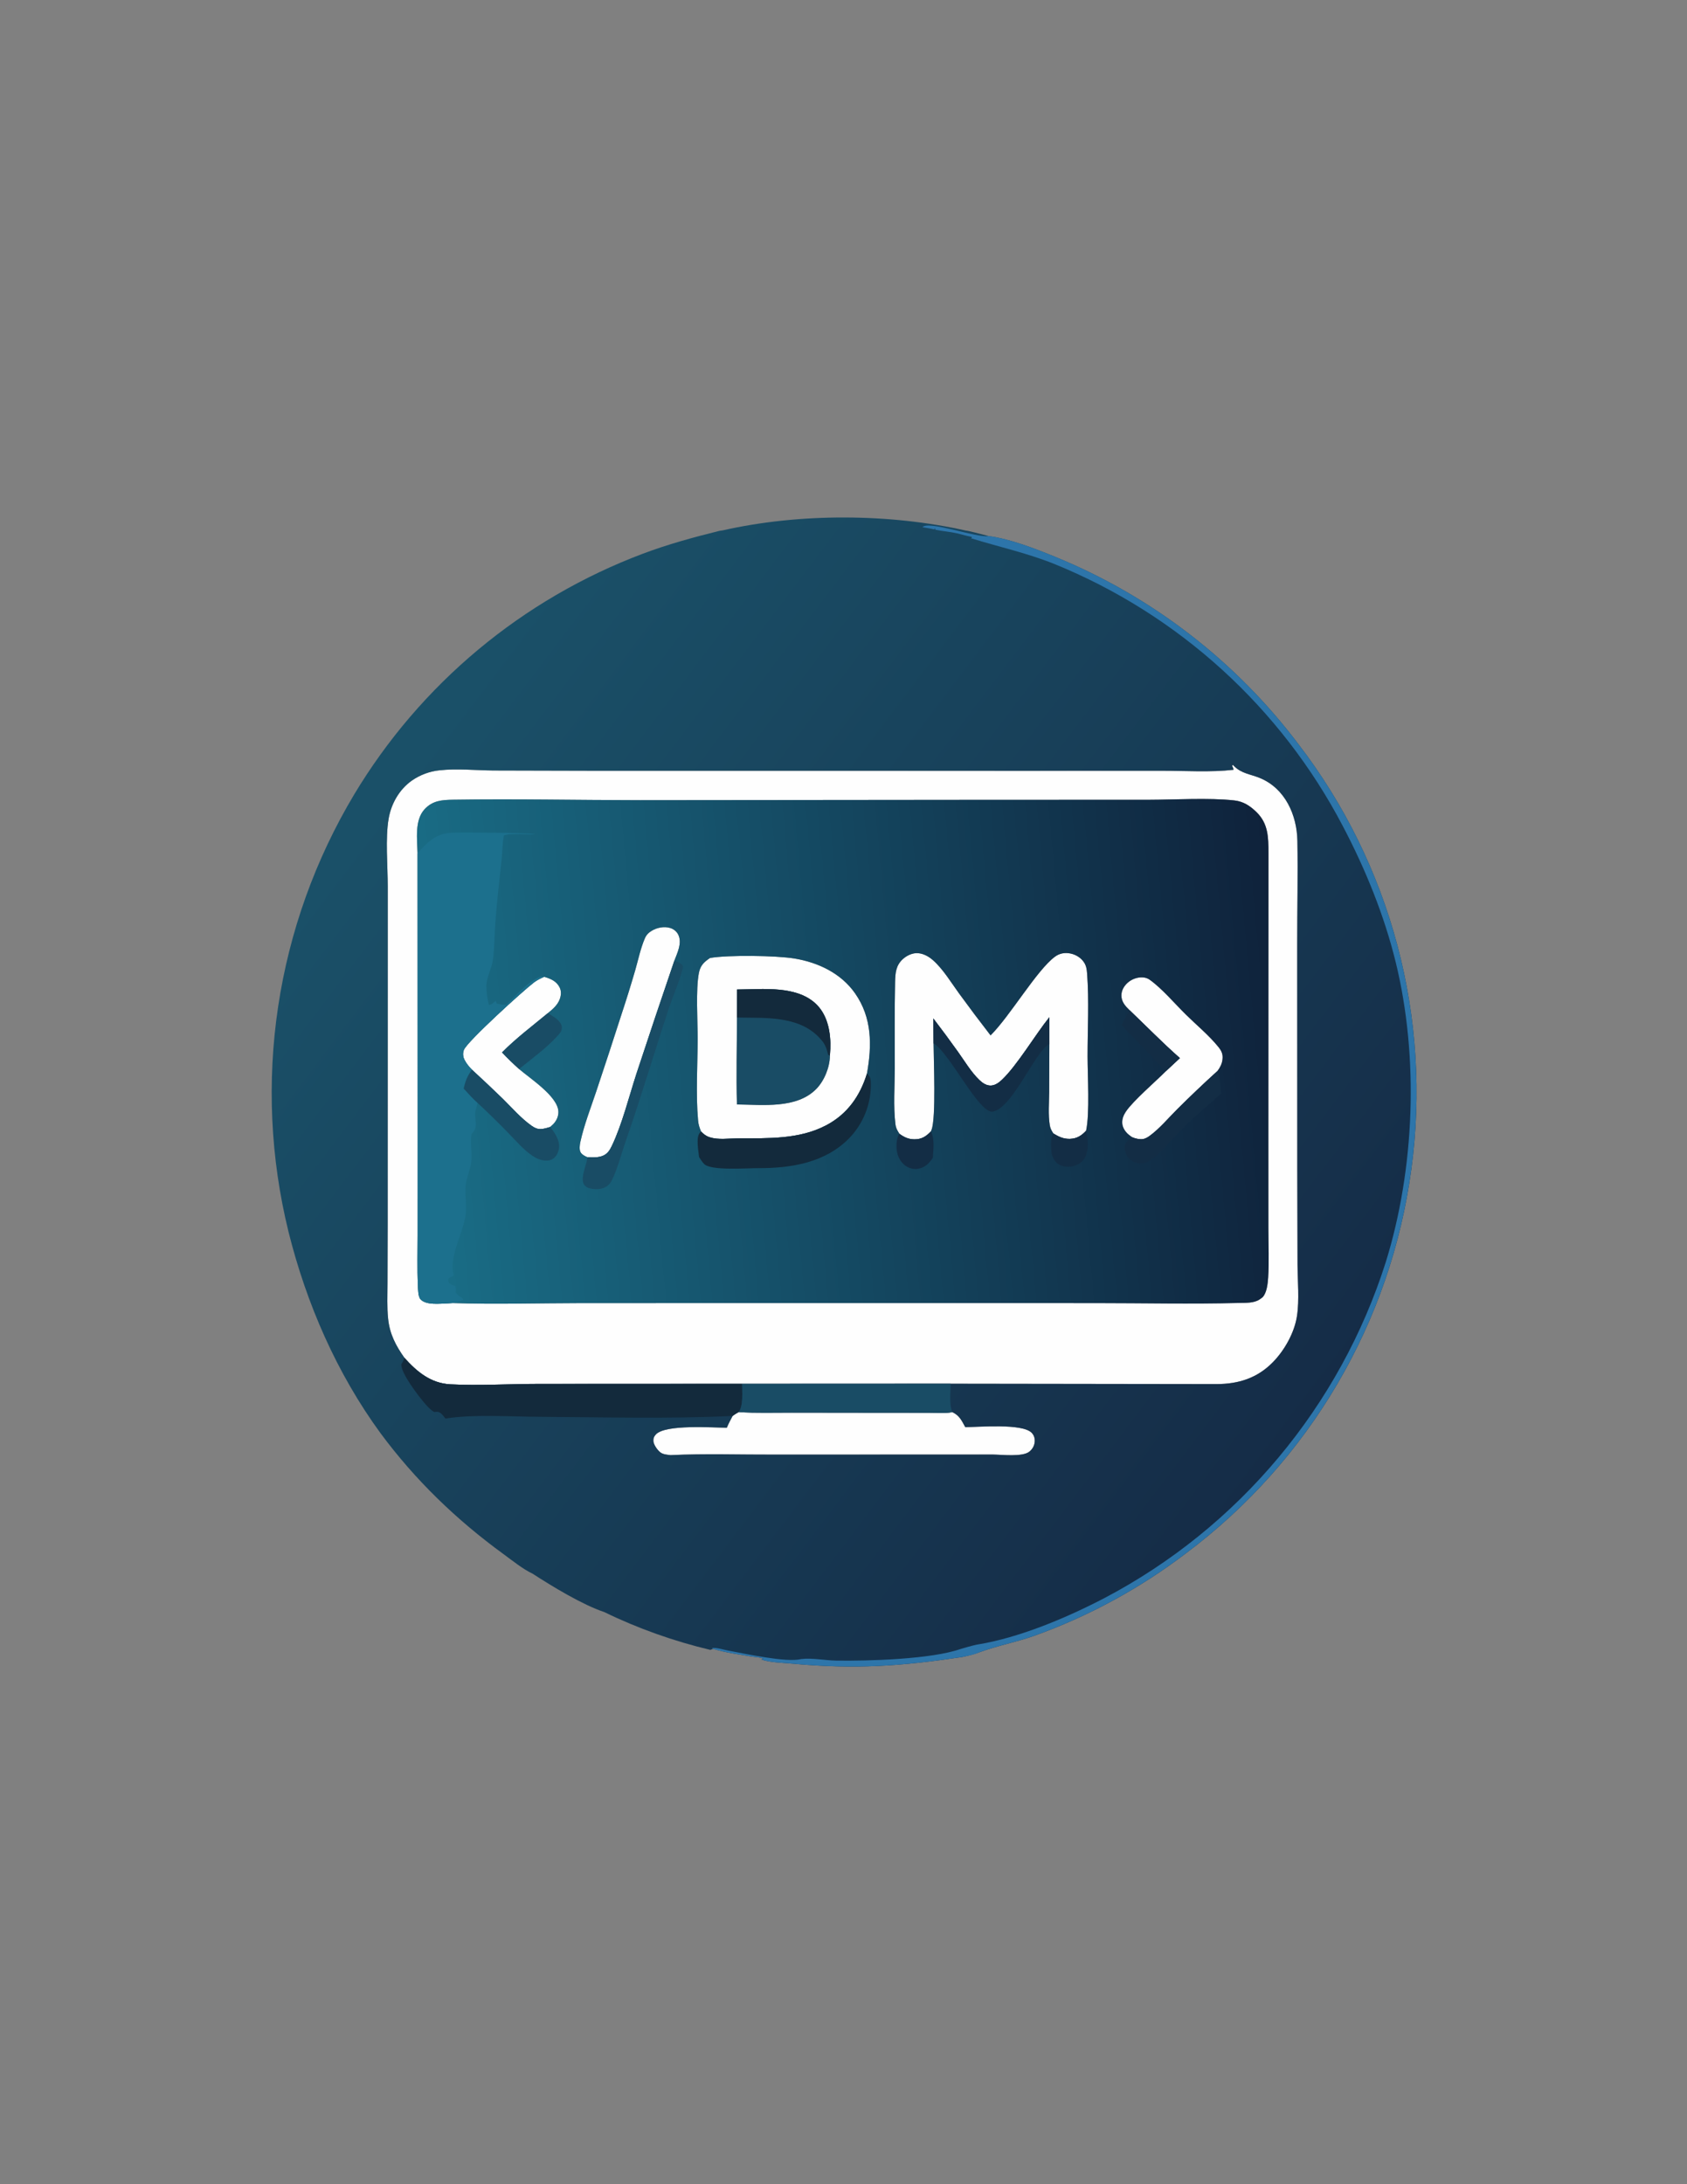 <?xml version="1.0" encoding="UTF-8"?>
<!DOCTYPE svg PUBLIC "-//W3C//DTD SVG 1.1//EN" "http://www.w3.org/Graphics/SVG/1.1/DTD/svg11.dtd">
<!-- Creator: CorelDRAW 2021 (64-Bit) -->
<svg xmlns="http://www.w3.org/2000/svg" xml:space="preserve" width="215.9mm" height="279.4mm" version="1.1" style="shape-rendering:geometricPrecision; text-rendering:geometricPrecision; image-rendering:optimizeQuality; fill-rule:evenodd; clip-rule:evenodd"
viewBox="0 0 21590 27940"
 xmlns:xlink="http://www.w3.org/1999/xlink"
 xmlns:xodm="http://www.corel.com/coreldraw/odm/2003">
 <rect x="0" y="0" width="21590" height="27940" fill="#808080" stroke="none"/>
 <defs>
  <style type="text/css">
   <![CDATA[
    .fil6 {fill:#132A3C;fill-rule:nonzero}
    .fil7 {fill:#132D45;fill-rule:nonzero}
    .fil5 {fill:#194C65;fill-rule:nonzero}
    .fil4 {fill:#1C708D;fill-rule:nonzero}
    .fil2 {fill:#2D75AA;fill-rule:nonzero}
    .fil0 {fill:#FEFEFE;fill-rule:nonzero}
    .fil1 {fill:url(#id0);fill-rule:nonzero}
    .fil3 {fill:url(#id1);fill-rule:nonzero}
   ]]>
  </style>
  <linearGradient id="id0" gradientUnits="userSpaceOnUse" x1="16456.92" y1="18524.63" x2="5106.55" y2="9925.03">
   <stop offset="0" style="stop-opacity:1; stop-color:#152C47"/>
   <stop offset="1" style="stop-opacity:1; stop-color:#1A5068"/>
  </linearGradient>
  <linearGradient id="id1" gradientUnits="userSpaceOnUse" x1="16396.97" y1="12913.19" x2="5534.93" y2="13912.81">
   <stop offset="0" style="stop-opacity:1; stop-color:#0F223B"/>
   <stop offset="1" style="stop-opacity:1; stop-color:#196C85"/>
  </linearGradient>
 </defs>
 <g id="Capa_x0020_1">
  <g id="_2118857963056">
   <path class="fil0" d="M5175.28 17368.55c-110.49,-156.4 -187.33,-302.92 -207.91,-495.99 -15.96,-149.52 -8.6,-305.99 -8.15,-456.3l2.09 -759.33 0.63 -2493.86 0.32 -1825.36c-0.24,-263.28 -32.25,-614.44 11.54,-866.72 33.23,-191.35 136.39,-372.11 296.2,-485.27 26.47,-18.47 54.02,-35.17 82.63,-50.11 28.61,-14.94 58.06,-28 88.34,-39.19 30.27,-11.2 61.14,-20.41 92.61,-27.65 31.45,-7.25 63.23,-12.47 95.35,-15.66 221.35,-23.73 460.38,1.08 683.71,3.02l1306.33 3.3 5559.34 0.35 1694.47 -0.35c298.3,-0.18 618.2,21.43 913.9,-12.35 -4.13,-22.57 -7.41,-31.04 -18.1,-50.3l9.5 -12.67c5.24,5.34 10.4,10.74 15.69,16.03 95.89,96.15 211.3,102.76 331.26,152.51 323.4,134.09 473.34,474.21 478.87,804.57 7.36,437.62 -2.33,876.85 -2.27,1314.69l0.92 2870.78 3.04 1234.01c1.3,210.9 24.72,450.93 -7.11,658.92 -32.34,211.48 -158.73,436.54 -307.32,588.46 -199.44,203.94 -438.99,279.93 -720.3,281.04l-3404.68 -4.79 -2669.17 1.14 -2598 1.09c-360.71,0.16 -784.12,24.52 -1136.01,5.55 -251.89,-13.57 -427.73,-161.21 -587.72,-339.56zm613.46 -699.93c543.24,18.1 1092.78,1.24 1636.66,0.55l3035.38 -0.76 3559.33 0.58c609.87,0.08 1223.7,14.21 1833.09,-1.72 85.38,-2.22 192.11,4.47 265.98,-44.24 5.08,-3.33 9.87,-7.09 14.85,-10.61 5.53,-3.89 18.89,-12.59 23.89,-17.73 54.82,-56.3 66.81,-175.63 71.75,-251.91 13.39,-206.27 2.78,-420.18 2.73,-627.11l-0.37 -1174.99 1.43 -3635.38c-0.29,-195.52 -2.94,-369.22 -150.44,-514.27 -84.04,-82.65 -169.39,-139.35 -288.74,-152.34 -325.39,-35.46 -755.23,-8.63 -1094.98,-7.91l-2139.21 0.63 -4365.79 4.31c-797.19,-0.16 -1597.79,-18.15 -2394.47,-5.74 -143.38,2.22 -264.16,10.24 -367.48,123.22 -128.51,140.55 -92.61,386.24 -88.56,562.61l1.08 3698.58 -0.18 1190.5c0.21,209.68 -6.03,422.35 3.31,631.69 2.19,48.87 1.11,149.22 34.63,184.78 72.73,77.16 246.46,54.4 344.86,51.39 20.53,-0.64 40.8,-1.94 61.25,-4.13z"/>
   <path class="fil0" d="M6964.26 12495.24c81.2,23.81 156.31,54.32 197.01,134.22 24.2,47.52 20.63,98.29 3.7,147.51 -26.94,78.18 -91.23,132.37 -153.43,183.17 -195.77,162.35 -408.1,321.28 -586.24,502.36 69.45,74.88 141.95,143.94 217.83,212.28 143.99,123.45 491.12,347.1 502.9,540.54 3.81,62.44 -24.08,122.85 -67.61,166.69 -11.93,12.01 -24.71,23.12 -37.51,34.16 -39.08,12.27 -78.64,24.44 -119.86,26.27 -45.14,1.98 -80.78,-15.56 -117.03,-41.01 -135.09,-94.85 -250.32,-228.84 -368.19,-344.75 -129.98,-126.17 -261.73,-250.48 -395.23,-372.93 -36.33,-36.52 -68.48,-74.72 -92.93,-120.44 -22.83,-42.7 -28.65,-88.66 -10.37,-134.44 43.16,-108.08 761.95,-760.2 896.28,-861.66 40.59,-30.7 84.37,-51.47 130.68,-71.97z"/>
   <path class="fil0" d="M9086.8 12254.31c233.6,-40.19 847.67,-31.51 1080.58,6.83 302.29,49.71 595.9,188.54 775.18,444.79 219.1,313.16 216.96,664.44 152.85,1026.55 -87.71,286.68 -250.59,518.9 -520.07,661.38 -349.14,184.6 -752.34,165.84 -1134.5,167.91 -117.08,0.63 -245.7,21.77 -359.44,-14.29 -44,-13.94 -77.13,-40.14 -109.01,-72.68 -19.55,-47.18 -33.94,-90.3 -38.5,-141.55 -30.29,-340.87 -6.08,-702.68 -5.39,-1045.45 0.45,-224.16 -25.59,-635.87 16.3,-844.23 18.86,-93.9 65.06,-137.08 142,-189.26zm344.78 761.92c-0.59,369.89 -10.4,742.21 -0.48,1111.83 328.48,2.97 764.22,58.66 1015.92,-198.51 102.29,-104.54 172.75,-277.58 174.18,-425.51 2.15,-29.01 3.82,-58.06 5.02,-87.15 7.52,-194.92 -28.44,-414.82 -168.85,-559.94 -248.21,-256.54 -698.5,-201.24 -1024.6,-199.15l-1.19 358.43z"/>
   <path class="fil0" d="M12677.27 13244.49c252.18,-250.75 590.79,-834.76 824.52,-1006.93 58.95,-43.39 127.22,-55.01 198.55,-40.29 70.93,14.6 137.66,56.4 176.13,118.53 26.22,42.33 32.23,86.83 35.98,135.89 26.59,348.51 5.88,713.34 6.04,1063.15 0.13,242.54 29.26,731.25 -19.05,949.59 -58,62.76 -117.29,100.67 -205.24,103.85 -81.94,2.96 -144.49,-26.75 -212.38,-68.21 -23.55,-34.93 -39.95,-64.19 -46.73,-106.31 -21.75,-135.26 -8.81,-285.17 -7.62,-421.91l2.04 -615.45 -0.08 -343.98c-183.73,228.49 -411.96,616.16 -607.46,800.87 -42.97,40.58 -96.23,78.55 -158.48,72.49 -50.93,-4.94 -94.25,-36.64 -130.12,-70.93 -105.12,-100.44 -187.65,-240.27 -272.42,-358.94 -103.15,-144.55 -208.71,-287.31 -316.68,-428.28l3.39 319.01c0.98,209.37 33.52,956.1 -26.14,1106.01 -2.52,6.3 -4.58,12.73 -6.88,19.08 -60.99,64.69 -119.33,103 -211.59,102.53 -76.76,-0.4 -132.4,-26.67 -192.91,-71.26l-11.11 -18.31c-22.12,-35.77 -34.42,-62.57 -39.5,-104.77 -27.62,-228.94 -8.95,-479.03 -8.13,-709.85 1.33,-368.7 -4.23,-738.48 3.81,-1107.02 2.52,-115.67 9.5,-214.23 101.23,-296.2 51.47,-45.98 125.31,-80.17 195.61,-73.58 70.96,6.64 136.05,43.55 188.68,90.04 130.12,114.93 232.3,286.73 335.06,427.38 131.15,179.95 264.97,357.88 401.48,533.8z"/>
   <path class="fil0" d="M7518.29 14802.88c-29.29,-11.35 -72.36,-34.42 -87.78,-62.84 -19.85,-36.56 -11.17,-96.7 -2.6,-135.46 48.21,-217.54 132.4,-432.91 203.04,-643.95 110.09,-328.95 218.14,-658.56 324.17,-988.85 61.19,-184.86 119.04,-370.75 173.54,-557.69 38.9,-134.67 68.98,-282.65 124.14,-410.74 19.24,-44.63 46.44,-72.02 88,-97.1 67.53,-40.8 157.11,-58.71 233.82,-36.41 46.7,13.6 86.7,45.11 107.21,89.75 49.08,106.84 -13.42,227.78 -50.91,327.82 -164.64,481.82 -326.62,964.55 -485.93,1448.17 -94.38,290.38 -185.37,653.71 -314.2,921.49 -25.24,52.47 -51.54,97.18 -105.75,123.27 -62.23,29.98 -139.46,26.01 -206.75,22.54z"/>
   <path class="fil0" d="M14455.43 12921.59c-55.4,-53.45 -104.64,-108.06 -103.79,-189.87 0.63,-61.88 32.49,-117.13 77.39,-158.11 53.04,-48.42 125.62,-75.46 197.48,-70.67 31.17,2.06 59.9,10.63 85.54,28.78 158.59,112.24 323.35,307.79 464.85,446.94 136.89,134.62 294.4,264.21 414.97,412.93 41.62,51.36 61.36,93.72 53.29,161.32 -6.86,57.28 -30.88,102.9 -64.96,148.27 -174.15,157.91 -344.57,319.73 -511.25,485.49 -115.76,115.46 -229.63,253.02 -361.61,348.03 -31.83,22.91 -68.71,40.27 -108.82,38.47 -36.28,-1.61 -74.56,-11.03 -107.87,-25.08 -17.12,-11.8 -34.32,-23.79 -50.09,-37.39 -43.2,-37.22 -77.05,-90.62 -78.47,-148.93 -1.3,-52.92 17.7,-98.56 46.64,-141.98 91.44,-137.16 380.31,-384.49 511.71,-516.94l179.65 -167.69c-222.7,-195.95 -430.06,-408.89 -644.66,-613.57z"/>
   <path class="fil0" d="M9452.82 18063.18c222.99,13.37 449.53,6.04 673.02,6.49l1180.68 1.5 576.21 0.3c97.07,0 210.13,10.26 305.25,-7.49 92.26,43.68 118.45,107.1 165.39,191.79 177.24,-0.76 727.34,-49.68 848.23,70.94 30.53,30.45 41.99,66.62 40.72,108.87 -1.62,53.56 -27.68,101.13 -69.69,134.23 -89.04,70.14 -353.28,37.65 -469.32,36.43l-2780.51 1.06c-445.43,1.48 -897.89,-14.24 -1342.44,6.48 -41.7,-5.42 -91.07,-8.02 -126.39,-33.12 -36.91,-26.25 -88.4,-98.51 -91.71,-144.44 -2.62,-36.22 7.09,-60.67 31.67,-87.1 122.35,-131.76 729.83,-86.31 908.05,-85.99 21.65,-52.39 47.39,-101.07 74.32,-150.81 23.92,-19.08 50.27,-33.55 76.52,-49.14z"/>
  </g>
  <path class="fil1" d="M12369.38 6789.13c0,0 -35.28,-15.49 284.34,68.42 279.83,38.05 590.5,159.65 852.41,266.3 76.71,31.4 152.87,64.07 228.47,98 75.62,33.96 150.65,69.17 225.08,105.63 74.44,36.46 148.24,74.15 221.4,113.08 73.17,38.95 145.67,79.1 217.49,120.46 71.83,41.37 142.93,83.92 213.31,127.67 70.4,43.74 140.04,88.65 208.94,134.72 68.9,46.09 137,93.32 204.31,141.69 67.29,48.36 133.77,97.84 199.42,148.43 65.65,50.59 130.44,102.26 194.36,155.02 63.92,52.76 126.94,106.57 189.05,161.45 62.12,54.87 123.3,110.77 183.54,167.69 60.24,56.94 119.51,114.86 177.82,173.78 58.3,58.89 115.59,118.76 171.88,179.6 56.3,60.83 111.56,122.59 165.79,185.26 54.22,62.69 107.37,126.27 159.46,190.74 52.11,64.45 103.11,129.76 153.01,195.95 36.56,47.67 72.54,95.79 107.92,144.35 35.37,48.56 70.13,97.55 104.3,146.98 34.17,49.42 67.72,99.25 100.67,149.49 32.93,50.25 65.25,100.9 96.95,151.95 31.7,51.05 62.75,102.47 93.16,154.28 30.43,51.8 60.21,103.98 89.35,156.52 29.14,52.55 57.62,105.45 85.46,158.7 27.83,53.25 55,106.84 81.52,160.76 26.51,53.91 52.35,108.14 77.52,162.69 25.17,54.56 49.66,109.42 73.47,164.58 23.83,55.15 46.98,110.6 69.43,166.34 22.45,55.72 44.21,111.71 65.27,167.98 21.08,56.27 41.45,112.79 61.12,169.55 19.69,56.76 38.67,113.76 56.94,171 18.27,57.24 35.83,114.69 52.68,172.37 16.86,57.66 33.01,115.53 48.44,173.6 15.42,58.07 30.13,116.32 44.14,174.75 13.99,58.42 27.25,117.02 39.79,175.79 12.56,58.76 24.38,117.65 35.45,176.69 11.1,59.06 21.47,118.24 31.12,177.54 9.63,59.3 18.53,118.72 26.7,178.25 8.16,59.53 15.6,119.15 22.3,178.86 6.7,59.7 12.66,119.48 17.89,179.33 5.22,59.85 9.71,119.76 13.46,179.73 3.74,59.96 6.75,119.96 9.03,180 2.27,60.04 3.8,120.1 4.57,180.18 0.8,60.08 0.85,120.16 0.16,180.23 -0.7,60.08 -2.14,120.14 -4.31,180.18 -2.19,60.05 -5.11,120.05 -8.76,180.03 -3.65,59.97 -8.04,119.89 -13.18,179.76 -5.13,59.85 -11,119.63 -17.62,179.36 -6.59,59.72 -13.93,119.35 -22.01,178.88 -8.08,60.38 -16.91,120.64 -26.48,180.79 -9.58,60.15 -19.91,120.17 -30.99,180.05 -11.06,59.9 -22.87,119.65 -35.43,179.25 -12.54,59.61 -25.82,119.04 -39.84,178.31 -14.04,59.27 -28.81,118.35 -44.29,177.24 -15.49,58.92 -31.71,117.63 -48.66,176.14 -16.95,58.49 -34.63,116.76 -53.05,174.83 -18.4,58.07 -37.51,115.89 -57.33,173.46 -19.85,57.59 -40.4,114.93 -61.65,172.01 -21.26,57.08 -43.22,113.88 -65.88,170.42 -22.67,56.53 -46.03,112.77 -70.09,168.72 -24.08,55.95 -48.83,111.59 -74.27,166.93 -25.45,55.35 -51.58,110.36 -78.4,165.04 -26.81,54.7 -54.3,109.05 -82.47,163.04 -28.15,54.01 -56.97,107.66 -86.46,160.95 -29.49,53.3 -59.65,106.22 -90.46,158.75 -30.8,52.54 -62.25,104.7 -94.35,156.47 -32.11,51.75 -64.85,103.11 -98.24,154.07 -33.38,50.94 -67.38,101.47 -102,151.58 -34.63,50.09 -69.88,99.75 -105.75,148.98 -35.86,49.23 -72.33,98.01 -109.41,146.35 -37.08,48.31 -74.74,96.16 -113,143.56 -38.26,47.38 -77.11,94.28 -116.55,140.7 -39.42,46.43 -79.42,92.36 -119.99,137.8 -40.57,45.42 -81.7,90.34 -123.38,134.75 -41.68,44.42 -83.9,88.3 -126.68,131.66 -42.77,43.35 -86.08,86.17 -129.94,128.45 -43.83,42.3 -88.18,84.03 -133.05,125.2 -44.88,41.19 -90.25,81.81 -136.13,121.87 -45.88,40.06 -92.25,79.54 -139.12,118.45 -46.87,38.91 -94.2,77.24 -142,114.97 -47.82,37.73 -96.1,74.86 -144.83,111.39 -74.02,56.53 -149.1,111.61 -225.24,165.23 -76.15,53.62 -153.31,105.75 -231.49,156.39 -78.16,50.64 -157.27,99.75 -237.33,147.32 -80.06,47.59 -161.02,93.61 -242.86,138.06 -81.83,44.45 -164.49,87.31 -247.99,128.56 -83.51,41.26 -167.77,80.89 -252.79,118.88 -85.04,37.99 -170.77,74.33 -257.2,109.01 -86.43,34.7 -173.5,67.7 -261.22,99.01 -225.93,78.82 -464,123.58 -687.26,205.66 -82.81,30.43 -143.87,45.23 -225.42,62.6 -791.08,118 -1369.64,158.88 -2175.09,84.61 -116.47,-10.77 -291.23,-14.21 -397.85,-54.58 15.87,-0.27 5.76,0.84 29.47,-8.07 -44.69,-20.75 -98.9,-19.34 -147.37,-27.6 -164.41,-28.02 -337.8,-49.71 -496.94,-99.38l-34.64 13.42c-462.25,-109.17 -930.17,-275.04 -1356.99,-483.37 -280.78,-93.66 -665.8,-327.95 -917.63,-491.07 -127.63,-60.29 -259.16,-167.9 -373.75,-251.35 -602.4,-438.73 -1127.44,-944.93 -1571.31,-1544 -561.05,-766.92 -949.98,-1658.6 -1179.27,-2579.16 -14.43,-58.7 -28.14,-117.56 -41.14,-176.58 -13,-59.04 -25.28,-118.23 -36.83,-177.56 -11.56,-59.32 -22.39,-118.79 -32.49,-178.39 -10.11,-59.6 -19.49,-119.31 -28.13,-179.12 -8.64,-59.83 -16.56,-119.75 -23.76,-179.76 -7.18,-60.02 -13.63,-120.12 -19.34,-180.28 -5.73,-60.19 -10.72,-120.43 -14.95,-180.72 -4.25,-60.29 -7.77,-120.63 -10.56,-181.02 -2.77,-60.38 -4.8,-120.79 -6.11,-181.22 -1.3,-60.43 -1.88,-120.87 -1.72,-181.32 0.18,-60.45 1.09,-120.87 2.73,-181.29 1.64,-60.43 4.02,-120.82 7.14,-181.18 3.12,-60.36 6.98,-120.68 11.56,-180.95 4.59,-60.27 9.91,-120.49 15.96,-180.63 6.07,-60.13 12.86,-120.19 20.37,-180.16 7.53,-59.99 15.79,-119.86 24.77,-179.62 8.98,-59.78 18.68,-119.45 29.13,-179 10.44,-59.53 21.6,-118.93 33.49,-178.19 11.89,-59.27 24.5,-118.38 37.84,-177.33 13.32,-58.96 27.36,-117.75 42.12,-176.37 14.76,-58.61 30.24,-117.03 46.43,-175.26 16.19,-58.24 33.09,-116.27 50.7,-174.09 17.6,-57.84 35.9,-115.45 54.9,-172.83 19.01,-57.38 38.73,-114.51 59.13,-171.4 20.41,-56.9 41.51,-113.54 63.29,-169.91 21.79,-56.39 44.25,-112.5 67.39,-168.33 23.16,-55.84 47,-111.39 71.52,-166.63 24.5,-55.27 49.68,-110.22 75.54,-164.87 25.84,-54.62 52.35,-108.93 79.53,-162.93 27.16,-53.99 54.99,-107.65 83.48,-160.97 28.48,-53.3 57.61,-106.26 87.39,-158.88 29.77,-52.6 60.18,-104.83 91.23,-156.69 26.28,-43.76 53.02,-87.24 80.22,-130.44 27.2,-43.2 54.85,-86.11 82.94,-128.74 28.1,-42.62 56.64,-84.94 85.62,-126.98 28.98,-42.01 58.41,-83.73 88.27,-125.14 29.84,-41.42 60.13,-82.51 90.86,-123.27 30.71,-40.78 61.84,-81.24 93.39,-121.37 31.58,-40.11 63.56,-79.89 95.94,-119.35 32.4,-39.46 65.21,-78.57 98.43,-117.34 33.21,-38.76 66.83,-77.17 100.86,-115.23 34.01,-38.07 68.42,-75.77 103.24,-113.11 34.8,-37.34 70,-74.32 105.59,-110.94 35.58,-36.6 71.54,-72.83 107.87,-108.69 36.34,-35.84 73.05,-71.31 110.15,-106.39 37.08,-35.08 74.52,-69.78 112.34,-104.09 37.8,-34.29 75.96,-68.19 114.49,-101.7 38.52,-33.5 77.39,-66.59 116.6,-99.27 39.21,-32.69 78.76,-64.97 118.64,-96.84 39.9,-31.86 80.11,-63.29 120.65,-94.3 40.55,-31.03 81.42,-61.62 122.61,-91.78 41.18,-30.16 82.68,-59.89 124.48,-89.17 41.82,-29.3 83.94,-58.15 126.34,-86.57 42.42,-28.4 85.13,-56.36 128.14,-83.9 42.98,-27.52 86.26,-54.57 129.83,-81.17 43.57,-26.62 87.41,-52.78 131.52,-78.48 44.12,-25.68 88.5,-50.9 133.14,-75.67 44.63,-24.76 89.52,-49.06 134.67,-72.89 45.16,-23.81 90.55,-47.16 136.19,-70.04 45.65,-22.88 91.52,-45.27 137.63,-67.17 46.09,-21.93 92.42,-43.36 138.99,-64.3 46.55,-20.94 93.32,-41.39 140.31,-61.36 46.99,-19.96 94.18,-39.44 141.57,-58.42 47.38,-18.98 94.96,-37.45 142.75,-55.43 320.59,-120.51 649.79,-210.6 981.97,-292.73 39.37,-5.64 0,0 39.37,-5.64 985.42,-223.23 2136.04,-218.49 3121.11,4.45zm-2872.37 10912.34l2669.17 -1.14 3404.68 4.79c281.31,-1.11 520.86,-77.1 720.3,-281.04 148.59,-151.92 274.98,-376.98 307.32,-588.46 31.83,-207.99 8.41,-448.02 7.11,-658.92l-3.04 -1234.01 -0.92 -2870.78c-0.06,-437.84 9.63,-877.07 2.27,-1314.69 -5.53,-330.36 -155.47,-670.48 -478.87,-804.57 -119.96,-49.75 -235.37,-56.36 -331.26,-152.51 -5.29,-5.29 -10.45,-10.69 -15.69,-16.03l-9.5 12.67c10.69,19.26 13.97,27.73 18.1,50.3 -295.7,33.78 -615.6,12.17 -913.9,12.35l-1694.47 0.35 -5559.34 -0.35 -1306.33 -3.3c-223.33,-1.94 -462.36,-26.75 -683.71,-3.02 -32.12,3.19 -63.9,8.41 -95.35,15.66 -31.47,7.23 -62.34,16.45 -92.61,27.65 -30.29,11.18 -59.73,24.25 -88.34,39.19 -28.61,14.94 -56.16,31.64 -82.63,50.11 -159.81,113.16 -262.97,293.92 -296.2,485.27 -43.79,252.28 -11.78,603.44 -11.54,866.72l-0.32 1825.36 -0.63 2493.86 -2.09 759.33c-0.45,150.31 -7.81,306.78 8.15,456.3 20.58,193.07 97.42,339.59 207.91,495.99 159.99,178.35 335.83,325.99 587.72,339.56 351.89,18.97 775.3,-5.39 1136.01,-5.55l2598 -1.09zm-120.71 410.85c-26.93,49.74 -52.67,98.42 -74.32,150.81 -178.22,-0.32 -785.7,-45.77 -908.05,85.99 -24.58,26.43 -34.29,50.88 -31.67,87.1 3.31,45.93 54.8,118.19 91.71,144.44 35.32,25.1 84.69,27.7 126.39,33.12 444.55,-20.72 897.01,-5 1342.44,-6.48l2780.51 -1.06c116.04,1.22 380.28,33.71 469.32,-36.43 42.01,-33.1 68.07,-80.67 69.69,-134.23 1.27,-42.25 -10.19,-78.42 -40.72,-108.87 -120.89,-120.62 -670.99,-71.7 -848.23,-70.94 -46.94,-84.69 -73.13,-148.11 -165.39,-191.79 -95.12,17.75 -208.18,7.49 -305.25,7.49l-576.21 -0.3 -1180.68 -1.5c-223.49,-0.45 -450.03,6.88 -673.02,-6.49 -26.25,15.59 -52.6,30.06 -76.52,49.14z"/>
  <path class="fil2" d="M12426.21 6885.2l10.13 -5.45 0.61 -11.62c-67.94,-11.96 -129.62,-32.65 -195.95,-47.25 -88.24,-19.4 -180.1,-25.88 -269.19,-44.35l-10.55 -23.12 -2.91 19.26c-49.64,-12.96 -102.61,-19.74 -153.14,-29.18 80.3,-88.88 699.08,140.78 848.51,114.06 279.83,38.05 590.5,159.65 852.41,266.3 76.71,31.4 152.87,64.07 228.47,98 75.62,33.96 150.65,69.17 225.08,105.63 74.44,36.46 148.24,74.15 221.4,113.08 73.17,38.95 145.67,79.1 217.49,120.46 71.83,41.37 142.93,83.92 213.31,127.67 70.4,43.74 140.04,88.65 208.94,134.72 68.9,46.09 137,93.32 204.31,141.69 67.29,48.36 133.77,97.84 199.42,148.43 65.65,50.59 130.44,102.26 194.36,155.02 63.92,52.76 126.94,106.57 189.05,161.45 62.12,54.87 123.3,110.77 183.54,167.69 60.24,56.94 119.51,114.86 177.82,173.78 58.3,58.89 115.59,118.76 171.88,179.6 56.3,60.83 111.56,122.59 165.79,185.26 54.22,62.69 107.37,126.27 159.46,190.74 52.11,64.45 103.11,129.76 153.01,195.95 36.56,47.67 72.54,95.79 107.92,144.35 35.37,48.56 70.13,97.55 104.3,146.98 34.17,49.42 67.72,99.25 100.67,149.49 32.93,50.25 65.25,100.9 96.95,151.95 31.7,51.05 62.75,102.47 93.16,154.28 30.43,51.8 60.21,103.98 89.35,156.52 29.14,52.55 57.62,105.45 85.46,158.7 27.83,53.25 55,106.84 81.52,160.76 26.51,53.91 52.35,108.14 77.52,162.69 25.17,54.56 49.66,109.42 73.47,164.58 23.83,55.15 46.98,110.6 69.43,166.34 22.45,55.72 44.21,111.71 65.27,167.98 21.08,56.27 41.45,112.79 61.12,169.55 19.69,56.76 38.67,113.76 56.94,171 18.27,57.24 35.83,114.69 52.68,172.37 16.86,57.66 33.01,115.53 48.44,173.6 15.42,58.07 30.13,116.32 44.14,174.75 13.99,58.42 27.25,117.02 39.79,175.79 12.56,58.76 24.38,117.65 35.45,176.69 11.1,59.06 21.47,118.24 31.12,177.54 9.63,59.3 18.53,118.72 26.7,178.25 8.16,59.53 15.6,119.15 22.3,178.86 6.7,59.7 12.66,119.48 17.89,179.33 5.22,59.85 9.71,119.76 13.46,179.73 3.74,59.96 6.75,119.96 9.03,180 2.27,60.04 3.8,120.1 4.57,180.18 0.8,60.08 0.85,120.16 0.16,180.23 -0.7,60.08 -2.14,120.14 -4.31,180.18 -2.19,60.05 -5.11,120.05 -8.76,180.03 -3.65,59.97 -8.04,119.89 -13.18,179.76 -5.13,59.85 -11,119.63 -17.62,179.36 -6.59,59.72 -13.93,119.35 -22.01,178.88 -8.08,60.38 -16.91,120.64 -26.48,180.79 -9.58,60.15 -19.91,120.17 -30.99,180.05 -11.06,59.9 -22.87,119.65 -35.43,179.25 -12.54,59.61 -25.82,119.04 -39.84,178.31 -14.04,59.27 -28.81,118.35 -44.29,177.24 -15.49,58.92 -31.71,117.63 -48.66,176.14 -16.95,58.49 -34.63,116.76 -53.05,174.83 -18.4,58.07 -37.51,115.89 -57.33,173.46 -19.85,57.59 -40.4,114.93 -61.65,172.01 -21.26,57.08 -43.22,113.88 -65.88,170.42 -22.67,56.53 -46.03,112.77 -70.09,168.72 -24.08,55.95 -48.83,111.59 -74.27,166.93 -25.45,55.35 -51.58,110.36 -78.4,165.04 -26.81,54.7 -54.3,109.05 -82.47,163.04 -28.15,54.01 -56.97,107.66 -86.46,160.95 -29.49,53.3 -59.65,106.22 -90.46,158.75 -30.8,52.54 -62.25,104.7 -94.35,156.47 -32.11,51.75 -64.85,103.11 -98.24,154.07 -33.38,50.94 -67.38,101.47 -102,151.58 -34.63,50.09 -69.88,99.75 -105.75,148.98 -35.86,49.23 -72.33,98.01 -109.41,146.35 -37.08,48.31 -74.74,96.16 -113,143.56 -38.26,47.38 -77.11,94.28 -116.55,140.7 -39.42,46.43 -79.42,92.36 -119.99,137.8 -40.57,45.42 -81.7,90.34 -123.38,134.75 -41.68,44.42 -83.9,88.3 -126.68,131.66 -42.77,43.35 -86.08,86.17 -129.94,128.45 -43.83,42.3 -88.18,84.03 -133.05,125.2 -44.88,41.19 -90.25,81.81 -136.13,121.87 -45.88,40.06 -92.25,79.54 -139.12,118.45 -46.87,38.91 -94.2,77.24 -142,114.97 -47.82,37.73 -96.1,74.86 -144.83,111.39 -74.02,56.53 -149.1,111.61 -225.24,165.23 -76.15,53.62 -153.31,105.75 -231.49,156.39 -78.16,50.64 -157.27,99.75 -237.33,147.32 -80.06,47.59 -161.02,93.61 -242.86,138.06 -81.83,44.45 -164.49,87.31 -247.99,128.56 -83.51,41.26 -167.77,80.89 -252.79,118.88 -85.04,37.99 -170.77,74.33 -257.2,109.01 -86.43,34.7 -173.5,67.7 -261.22,99.01 -225.93,78.82 -464,123.58 -687.26,205.66 -77.15,31.2 -75.47,31.03 -225.42,62.6 -791.08,118 -1369.64,158.88 -2175.09,84.61 -116.47,-10.77 -291.23,-14.21 -397.85,-54.58 15.87,-0.27 5.76,0.84 29.47,-8.07 -44.69,-20.75 -98.9,-19.34 -147.37,-27.6 -164.41,-28.02 -337.8,-49.71 -496.94,-99.38l-14.95 -10.92c68.26,-6.04 147.61,22.49 215.03,34.76 203.09,36.94 736.6,155.39 928.21,107.05 138.74,-16.96 305.09,17.57 447.46,19.69 411.43,6.11 1219.73,-16.11 1598.14,-150.34 66.35,-18.07 120.27,-36.59 200.74,-53.52 544.46,-86.79 1154.32,-345.42 1641.52,-599.73 52.88,-27.87 105.42,-56.39 157.62,-85.54 52.19,-29.16 104.02,-58.94 155.49,-89.35 51.47,-30.41 102.56,-61.45 153.28,-93.11 50.71,-31.64 101.02,-63.91 150.94,-96.78 49.94,-32.88 99.47,-66.36 148.59,-100.44 49.11,-34.08 97.8,-68.75 146.08,-104.01 48.28,-35.26 96.11,-71.1 143.51,-107.52 47.41,-36.43 94.36,-73.42 140.86,-110.97 46.51,-37.57 92.56,-75.7 138.14,-114.38 45.58,-38.68 90.68,-77.91 135.31,-117.69 44.62,-39.77 88.77,-80.09 132.42,-120.94 43.64,-40.85 86.78,-82.22 129.44,-124.11 42.63,-41.9 84.76,-84.31 126.39,-127.24 41.61,-42.92 82.69,-86.34 123.24,-130.26 40.57,-43.9 80.59,-88.3 120.07,-133.19 39.47,-44.89 78.4,-90.26 116.78,-136.1 38.39,-45.83 76.2,-92.12 113.46,-138.88 37.25,-46.76 73.93,-93.96 110.04,-141.6 36.11,-47.65 71.63,-95.72 106.57,-144.23 34.94,-48.51 69.29,-97.43 103.03,-146.76 33.76,-49.36 66.91,-99.11 99.46,-149.25 32.54,-50.15 64.47,-100.69 95.78,-151.61 31.31,-50.91 62,-102.2 92.07,-153.88 30.08,-51.67 59.52,-103.69 88.32,-156.08 28.8,-52.37 56.97,-105.09 84.51,-158.17 27.52,-53.06 54.4,-106.45 80.64,-160.18 26.23,-53.71 51.8,-107.74 76.71,-162.08 24.92,-54.35 49.17,-108.98 72.76,-163.91 23.6,-54.93 46.52,-110.14 68.76,-165.63 22.24,-55.49 43.82,-111.24 64.72,-167.24 20.9,-56.01 41.11,-112.27 60.64,-168.78 19.53,-56.5 38.37,-113.22 56.52,-170.18 372.19,-1195.49 426.95,-2618.56 129.32,-3836.01 -147.47,-603.17 -388.3,-1194.78 -677.09,-1743.52 -24.57,-46.96 -49.65,-93.64 -75.22,-140.05 -25.6,-46.39 -51.69,-92.5 -78.29,-138.35 -26.62,-45.82 -53.72,-91.36 -81.31,-136.6 -27.6,-45.23 -55.7,-90.15 -84.29,-134.78 -28.58,-44.63 -57.65,-88.93 -87.21,-132.9 -29.56,-43.99 -59.6,-87.65 -90.12,-130.97 -30.5,-43.32 -61.48,-86.31 -92.95,-128.96 -31.45,-42.65 -63.36,-84.95 -95.75,-126.89 -32.38,-41.95 -65.23,-83.53 -98.53,-124.75 -33.3,-41.22 -67.05,-82.08 -101.23,-122.56 -34.2,-40.48 -68.84,-80.59 -103.9,-120.33 -35.07,-39.72 -70.57,-79.06 -106.5,-118.01 -35.95,-38.94 -72.31,-77.49 -109.08,-115.64 -36.78,-38.14 -73.97,-75.88 -111.58,-113.22 -37.61,-37.32 -75.62,-74.24 -114.03,-110.75 -38.42,-36.5 -77.24,-72.57 -116.45,-108.22 -39.21,-35.65 -78.81,-70.86 -118.8,-105.65 -39.97,-34.78 -80.32,-69.11 -121.07,-103 -40.73,-33.9 -81.83,-67.35 -123.29,-100.36 -41.47,-32.98 -83.3,-65.52 -125.47,-97.6 -42.19,-32.07 -84.72,-63.68 -127.58,-94.83 -42.88,-31.15 -86.1,-61.82 -129.65,-92.02 -43.53,-30.18 -87.4,-59.89 -131.6,-89.14 -44.2,-29.23 -88.73,-57.97 -133.56,-86.23 -44.82,-28.25 -89.95,-56.02 -135.39,-83.29 -45.44,-27.27 -91.17,-54.03 -137.19,-80.3 -46.04,-26.26 -92.35,-52.02 -138.93,-77.28 -46.58,-25.24 -93.44,-49.98 -140.57,-74.22 -47.13,-24.22 -94.53,-47.91 -142.19,-71.09 -47.64,-23.18 -95.54,-45.84 -143.7,-67.97 -48.15,-22.14 -96.53,-43.75 -145.15,-64.83 -48.63,-21.06 -97.48,-41.59 -146.55,-61.59 -360.12,-144.78 -706.78,-218.02 -1072.83,-331.39z"/>
  <path class="fil3" d="M5343.79 10915.81c-4.05,-176.37 -39.95,-422.06 88.56,-562.61 103.32,-112.98 224.1,-121 367.48,-123.22 796.68,-12.41 1597.28,5.58 2394.47,5.74l4365.79 -4.31 2139.21 -0.63c339.75,-0.72 769.59,-27.55 1094.98,7.91 119.35,12.99 204.7,69.69 288.74,152.34 147.5,145.05 150.15,318.75 150.44,514.27l-1.43 3635.38 0.37 1174.99c0.05,206.93 10.66,420.84 -2.73,627.11 -4.94,76.28 -16.93,195.61 -71.75,251.91 -5,5.14 -18.36,13.84 -23.89,17.73 -4.98,3.52 -9.77,7.28 -14.85,10.61 -73.87,48.71 -180.6,42.02 -265.98,44.24 -609.39,15.93 -1223.22,1.8 -1833.09,1.72l-3559.33 -0.58 -3035.38 0.76c-543.88,0.69 -1093.42,17.55 -1636.66,-0.55 -20.45,2.19 -40.72,3.49 -61.25,4.13 -98.4,3.01 -272.13,25.77 -344.86,-51.39 -33.52,-35.56 -32.44,-135.91 -34.63,-184.78 -9.34,-209.34 -3.1,-422.01 -3.31,-631.69l0.18 -1190.5 -1.08 -3698.58zm696.81 2767.94c133.51,122.45 265.25,246.76 395.23,372.93 117.87,115.91 233.1,249.9 368.19,344.75 36.25,25.45 71.89,42.99 117.03,41.01 41.22,-1.83 80.78,-14 119.86,-26.27 12.8,-11.04 25.58,-22.15 37.51,-34.16 43.53,-43.84 71.42,-104.25 67.61,-166.69 -11.78,-193.44 -358.91,-417.09 -502.9,-540.54 -75.88,-68.34 -148.38,-137.4 -217.83,-212.28 178.14,-181.08 390.47,-340.01 586.24,-502.36 62.2,-50.8 126.49,-104.99 153.43,-183.17 16.93,-49.22 20.5,-99.99 -3.7,-147.51 -40.7,-79.9 -115.81,-110.41 -197.01,-134.22 -46.31,20.5 -90.09,41.27 -130.68,71.97 -134.33,101.46 -853.12,753.58 -896.28,861.66 -18.28,45.78 -12.46,91.74 10.37,134.44 24.45,45.72 56.6,83.92 92.93,120.44zm2931.79 791.05c31.88,32.54 65.01,58.74 109.01,72.68 113.74,36.06 242.36,14.92 359.44,14.29 382.16,-2.07 785.36,16.69 1134.5,-167.91 269.48,-142.48 432.36,-374.7 520.07,-661.38 64.11,-362.11 66.25,-713.39 -152.85,-1026.55 -179.28,-256.25 -472.89,-395.08 -775.18,-444.79 -232.91,-38.34 -846.98,-47.02 -1080.58,-6.83 -76.94,52.18 -123.14,95.36 -142,189.26 -41.89,208.36 -15.85,620.07 -16.3,844.23 -0.69,342.77 -24.9,704.58 5.39,1045.45 4.56,51.25 18.95,94.37 38.5,141.55zm2537.75 28.2c60.51,44.59 116.15,70.86 192.91,71.26 92.26,0.47 150.6,-37.84 211.59,-102.53 2.3,-6.35 4.36,-12.78 6.88,-19.08 59.66,-149.91 27.12,-896.64 26.14,-1106.01l-3.39 -319.01c107.97,140.97 213.53,283.73 316.68,428.28 84.77,118.67 167.3,258.5 272.42,358.94 35.87,34.29 79.19,65.99 130.12,70.93 62.25,6.06 115.51,-31.91 158.48,-72.49 195.5,-184.71 423.73,-572.38 607.46,-800.87l0.08 343.98 -2.04 615.45c-1.19,136.74 -14.13,286.65 7.62,421.91 6.78,42.12 23.18,71.38 46.73,106.31 67.89,41.46 130.44,71.17 212.38,68.21 87.95,-3.18 147.24,-41.09 205.24,-103.85 48.31,-218.34 19.18,-707.05 19.05,-949.59 -0.16,-349.81 20.55,-714.64 -6.04,-1063.15 -3.75,-49.06 -9.76,-93.56 -35.98,-135.89 -38.47,-62.13 -105.2,-103.93 -176.13,-118.53 -71.33,-14.72 -139.6,-3.1 -198.55,40.29 -233.73,172.17 -572.34,756.18 -824.52,1006.93 -136.51,-175.92 -270.33,-353.85 -401.48,-533.8 -102.76,-140.65 -204.94,-312.45 -335.06,-427.38 -52.63,-46.49 -117.72,-83.4 -188.68,-90.04 -70.3,-6.59 -144.14,27.6 -195.61,73.58 -91.73,81.97 -98.71,180.53 -101.23,296.2 -8.04,368.54 -2.48,738.32 -3.81,1107.02 -0.82,230.82 -19.49,480.91 8.13,709.85 5.08,42.2 17.38,69 39.5,104.77l11.11 18.31zm2945.29 -1581.41c214.6,204.68 421.96,417.62 644.66,613.57l-179.65 167.69c-131.4,132.45 -420.27,379.78 -511.71,516.94 -28.94,43.42 -47.94,89.06 -46.64,141.98 1.42,58.31 35.27,111.71 78.47,148.93 15.77,13.6 32.97,25.59 50.09,37.39 33.31,14.05 71.59,23.47 107.87,25.08 40.11,1.8 76.99,-15.56 108.82,-38.47 131.98,-95.01 245.85,-232.57 361.61,-348.03 166.69,-165.75 337.1,-327.58 511.25,-485.49 34.08,-45.37 58.1,-90.99 64.96,-148.27 8.07,-67.6 -11.67,-109.96 -53.29,-161.32 -120.57,-148.72 -278.08,-278.31 -414.97,-412.93 -141.5,-139.15 -306.26,-334.7 -464.85,-446.94 -25.64,-18.15 -54.37,-26.72 -85.54,-28.78 -71.86,-4.79 -144.44,22.25 -197.48,70.67 -44.9,40.98 -76.76,96.23 -77.39,158.11 -0.85,81.81 48.39,136.42 103.79,189.87zm-6937.14 1881.29c67.29,3.47 144.52,7.44 206.75,-22.54 54.21,-26.09 80.51,-70.8 105.75,-123.27 128.83,-267.78 219.82,-631.11 314.2,-921.49 159.31,-483.62 321.29,-966.35 485.93,-1448.17 37.49,-100.04 99.99,-220.98 50.91,-327.82 -20.51,-44.64 -60.51,-76.15 -107.21,-89.75 -76.71,-22.3 -166.29,-4.39 -233.82,36.41 -41.56,25.08 -68.76,52.47 -88,97.1 -55.16,128.09 -85.24,276.07 -124.14,410.74 -54.5,186.94 -112.35,372.83 -173.54,557.69 -106.03,330.29 -214.08,659.91 -324.17,988.85 -70.64,211.04 -154.83,426.41 -203.04,643.95 -8.57,38.76 -17.25,98.9 2.6,135.46 15.42,28.42 58.49,51.49 87.78,62.84z"/>
  <path class="fil4" d="M5343.79 10915.81c122.61,-139.09 228.63,-249.87 425.82,-263.08 105.7,-7.06 1021.45,-1.98 1083.07,20.8 -85.62,4.18 -350.54,-20.45 -403.83,14.76 -20.61,101.95 -18.68,210 -29.98,313.72 -28.39,260.06 -58.55,522.6 -78.18,783.46 -12.23,162.72 -11.86,331.55 -32.76,492.97 -14.29,110.3 -81.09,221.8 -83.87,330.12 -2.12,82.18 14.81,166.29 32.07,246.19 41.69,-5.05 56.25,-25.95 87.73,-52.75l13.5 36.11c41.61,9.87 77.6,14.08 120.33,14.55 134.14,-122.82 270.9,-293.18 441.88,-361.68 13.52,1.03 31.72,0.74 44.69,4.26 -46.31,20.5 -90.09,41.27 -130.68,71.97 -134.33,101.46 -853.12,753.58 -896.28,861.66 -18.28,45.78 -12.46,91.74 10.37,134.44 24.45,45.72 56.6,83.92 92.93,120.44 -59.03,78.9 -85.94,145.7 -105.94,241.64 57.52,62.87 114.03,126.1 177.48,183.15 -6.91,28.02 -13.94,55.29 -22.23,82.94 -33.76,112.64 46.2,220.45 -55.51,314.46 -16.27,108.14 5.8,223.41 -0.87,333.16 -6.53,107.87 -56.72,199.66 -71.41,303.77 -18.07,128.17 12.86,262.28 -2.2,390.61 -27.06,230.32 -224.44,555.62 -152.42,777.24 -28.39,38.07 -48.53,12.48 -72.39,58.12 6.19,32.5 4.6,41.2 34.5,59.85 16.17,10.08 38.36,16.43 56.3,23.15 32.15,93.27 -40.61,62.95 76.79,144.49 20.16,14 12.96,7.49 26.88,29.03 -44.06,23.2 -92.71,31.93 -140.84,43.26 -20.45,2.19 -40.72,3.49 -61.25,4.13 -98.4,3.01 -272.13,25.77 -344.86,-51.39 -33.52,-35.56 -32.44,-135.91 -34.63,-184.78 -9.34,-209.34 -3.1,-422.01 -3.31,-631.69l0.18 -1190.5 -1.08 -3698.58z"/>
  <path class="fil5" d="M6040.6 13683.75c133.51,122.45 265.25,246.76 395.23,372.93 117.87,115.91 233.1,249.9 368.19,344.75 36.25,25.45 71.89,42.99 117.03,41.01 41.22,-1.83 80.78,-14 119.86,-26.27 47.7,58.21 102.05,138.82 112.79,214.89 8.17,58 -8.57,121.37 -46.73,166.32 -27.51,32.46 -66.65,47.17 -108.13,48.6 -62.74,2.15 -123.14,-21.69 -175.24,-54.95 -118.29,-75.57 -220.45,-198.94 -318.87,-298.48 -127.64,-131.3 -258.5,-259.31 -392.59,-384.01 -63.45,-57.05 -119.96,-120.28 -177.48,-183.15 20,-95.94 46.91,-162.74 105.94,-241.64z"/>
  <path class="fil5" d="M7011.54 12960.14c63.92,40.77 162.95,88.98 177.72,171.32 8.89,49.63 -22.6,84.37 -53.55,118.71 -140.52,155.92 -329.2,292.58 -492.58,424.61 -75.88,-68.34 -148.38,-137.4 -217.83,-212.28 178.14,-181.08 390.47,-340.01 586.24,-502.36z"/>
  <path class="fil5" d="M9432.77 12657.8c326.1,-2.09 776.39,-57.39 1024.6,199.15 140.41,145.12 176.37,365.02 168.85,559.94 -1.2,29.09 -2.87,58.14 -5.02,87.15 -1.43,147.93 -71.89,320.97 -174.18,425.51 -251.7,257.17 -687.44,201.48 -1015.92,198.51 -9.92,-369.62 -0.11,-741.94 0.48,-1111.83l1.19 -358.43z"/>
  <path class="fil6" d="M9432.77 12657.8c326.1,-2.09 776.39,-57.39 1024.6,199.15 140.41,145.12 176.37,365.02 168.85,559.94 -1.2,29.09 -2.87,58.14 -5.02,87.15l-22.28 -10.79 -12.39 -44.69c-21.85,-80.35 -48.18,-119.75 -106.33,-180.1 -268.37,-278.58 -692.76,-244.8 -1048.62,-252.23l1.19 -358.43z"/>
  <path class="fil6" d="M11095.41 13732.48c43.6,40.41 48.13,66.52 49.53,125.12 0.28,16.27 0.17,32.53 -0.35,48.79 -0.53,16.25 -1.45,32.48 -2.77,48.69 -1.33,16.21 -3.05,32.37 -5.16,48.5 -2.14,16.14 -4.66,32.2 -7.57,48.2 -2.93,16 -6.24,31.92 -9.95,47.76 -3.72,15.82 -7.82,31.56 -12.3,47.2 -4.5,15.63 -9.38,31.14 -14.63,46.54 -5.26,15.38 -10.89,30.63 -16.88,45.75 -6.02,15.12 -12.4,30.07 -19.16,44.87 -6.76,14.78 -13.87,29.4 -21.35,43.84 -7.48,14.45 -15.31,28.7 -23.5,42.76 -8.18,14.06 -16.7,27.9 -25.56,41.54 -8.87,13.63 -18.08,27.04 -27.62,40.22 -9.52,13.17 -19.37,26.11 -29.55,38.81 -10.18,12.68 -20.66,25.11 -31.43,37.28 -10.8,12.17 -21.89,24.07 -33.26,35.69 -306.55,309.09 -737.26,379.94 -1156.05,378.67 -149.06,-0.45 -607.03,35.17 -695.4,-51.99 -25.77,-25.42 -45.75,-59.4 -65.56,-89.58 -7.65,-74.86 -42.92,-247.79 9.18,-310.76 4.81,-5.79 10.87,-10.4 16.32,-15.58 31.88,32.54 65.01,58.74 109.01,72.68 113.74,36.06 242.36,14.92 359.44,14.29 382.16,-2.07 785.36,16.69 1134.5,-167.91 269.48,-142.48 432.36,-374.7 520.07,-661.38z"/>
  <path class="fil5" d="M8630.92 12287.41c39.32,14.66 68.26,26.88 100.12,54.48 3.12,9.47 9.15,18.41 9.31,28.36 0.98,57.1 -149.14,433.47 -175.63,513.61 -190.29,576 -361.6,1155.73 -561.95,1728.84 -49.77,142.32 -110.91,379.36 -183.49,504.75 -26.4,45.58 -68.68,74 -119.4,86.62 -53,13.15 -157.43,9.74 -201.91,-26.09 -27.57,-22.22 -38.2,-47.68 -40.24,-82.23 -5.26,-88.87 49.64,-199.55 60.56,-292.87 67.29,3.47 144.52,7.44 206.75,-22.54 54.21,-26.09 80.51,-70.8 105.75,-123.27 128.83,-267.78 219.82,-631.11 314.2,-921.49 159.31,-483.62 321.29,-966.35 485.93,-1448.17z"/>
  <path class="fil7" d="M13429.43 13012.42l0.08 343.98c-178.83,83.98 -466.73,812.35 -721.78,863.18 -173.09,34.48 -544.54,-731.17 -750.36,-866.91 -3.18,-2.11 -6.48,-4.02 -9.71,-6.03l-3.39 -319.01c107.97,140.97 213.53,283.73 316.68,428.28 84.77,118.67 167.3,258.5 272.42,358.94 35.87,34.29 79.19,65.99 130.12,70.93 62.25,6.06 115.51,-31.91 158.48,-72.49 195.5,-184.71 423.73,-572.38 607.46,-800.87z"/>
  <path class="fil7" d="M15580.2 13701.18c38.42,89.27 41.46,192.91 45.35,288.98 -153.22,139.01 -311.78,269.74 -459.45,415.05 -139.86,137.61 -281.96,317.93 -438.94,433.66 -42.12,31.06 -89.11,45.85 -141.55,42.49 -7.11,-0.51 -14.18,-1.4 -21.2,-2.65 -7.02,-1.23 -13.96,-2.82 -20.82,-4.76 -6.86,-1.94 -13.61,-4.23 -20.24,-6.88 -6.63,-2.63 -13.11,-5.58 -19.45,-8.86 -6.31,-3.3 -12.45,-6.91 -18.41,-10.83 -5.96,-3.91 -11.71,-8.12 -17.25,-12.62 -5.52,-4.5 -10.81,-9.27 -15.85,-14.31 -5.05,-5.04 -9.83,-10.33 -14.34,-15.85 -32.15,-39.42 -52.31,-100.73 -41.67,-151.53 10.5,-50.16 54.66,-78.89 94.27,-104.98 33.31,14.05 71.59,23.47 107.87,25.08 40.11,1.8 76.99,-15.56 108.82,-38.47 131.98,-95.01 245.85,-232.57 361.61,-348.03 166.69,-165.75 337.1,-327.58 511.25,-485.49z"/>
  <path class="fil7" d="M14455.43 12921.59c214.6,204.68 421.96,417.62 644.66,613.57l-179.65 167.69c-69.59,-54.29 -131.42,-137.58 -192.94,-201.98 -124.06,-129.89 -250.9,-256.62 -373.03,-388.44 31.01,-65.24 65.75,-127.84 100.96,-190.84z"/>
  <path class="fil7" d="M11914.64 14471.73c48.79,101.76 29.9,229.16 24.13,338.72 -48.87,71.78 -99.19,124.62 -188.44,140.18 -60.01,10.47 -121.84,-7.36 -169.86,-44.08 -58.9,-45.09 -96.31,-121.1 -103.98,-194.13 -6.49,-62.07 -3.79,-159.68 33.65,-209.42 60.51,44.59 116.15,70.86 192.91,71.26 92.26,0.47 150.6,-37.84 211.59,-102.53z"/>
  <path class="fil7" d="M13899.44 14464.43c26.59,110.73 41.56,259.58 -24.85,359.3 -37.81,56.78 -98.61,89.06 -165.2,98.66 -60.73,8.79 -123.35,-0.37 -173.49,-37.67 -45.48,-33.87 -73.32,-93.37 -79.4,-149.02 -6.8,-62.01 -15.64,-186.87 25.32,-235.63 67.89,41.46 130.44,71.17 212.38,68.21 87.95,-3.18 147.24,-41.09 205.24,-103.85z"/>
  <path class="fil6" d="M5175.28 17368.55c159.99,178.35 335.83,325.99 587.72,339.56 351.89,18.97 775.3,-5.39 1136.01,-5.55l2598 -1.09c0.74,95.62 17.99,286.84 -44.19,361.71 -26.25,15.59 -52.6,30.06 -76.52,49.14 -821.79,39.47 -1653.24,16.06 -2476.13,11.14 -359.14,-2.17 -858.17,-33.74 -1199.3,22.49 -17.73,-21.44 -37.49,-50.28 -59.16,-67.37 -30.74,-24.21 -47.62,-18.89 -83.98,-16.27 -45.77,-24.69 -84.82,-68.31 -118.93,-107.55 -76.52,-88.03 -310.78,-388.46 -302.36,-503.29 13.52,-22.31 24.76,-40.93 33.44,-65.78 1.98,-5.66 3.6,-11.43 5.4,-17.14z"/>
  <path class="fil5" d="M9497.01 17701.47l2669.17 -1.14c-0.37,104.62 -20.46,268.34 21.8,363.65 -95.12,17.75 -208.18,7.49 -305.25,7.49l-576.21 -0.3 -1180.68 -1.5c-223.49,-0.45 -450.03,6.88 -673.02,-6.49 62.18,-74.87 44.93,-266.09 44.19,-361.71z"/>
 </g>
</svg>
